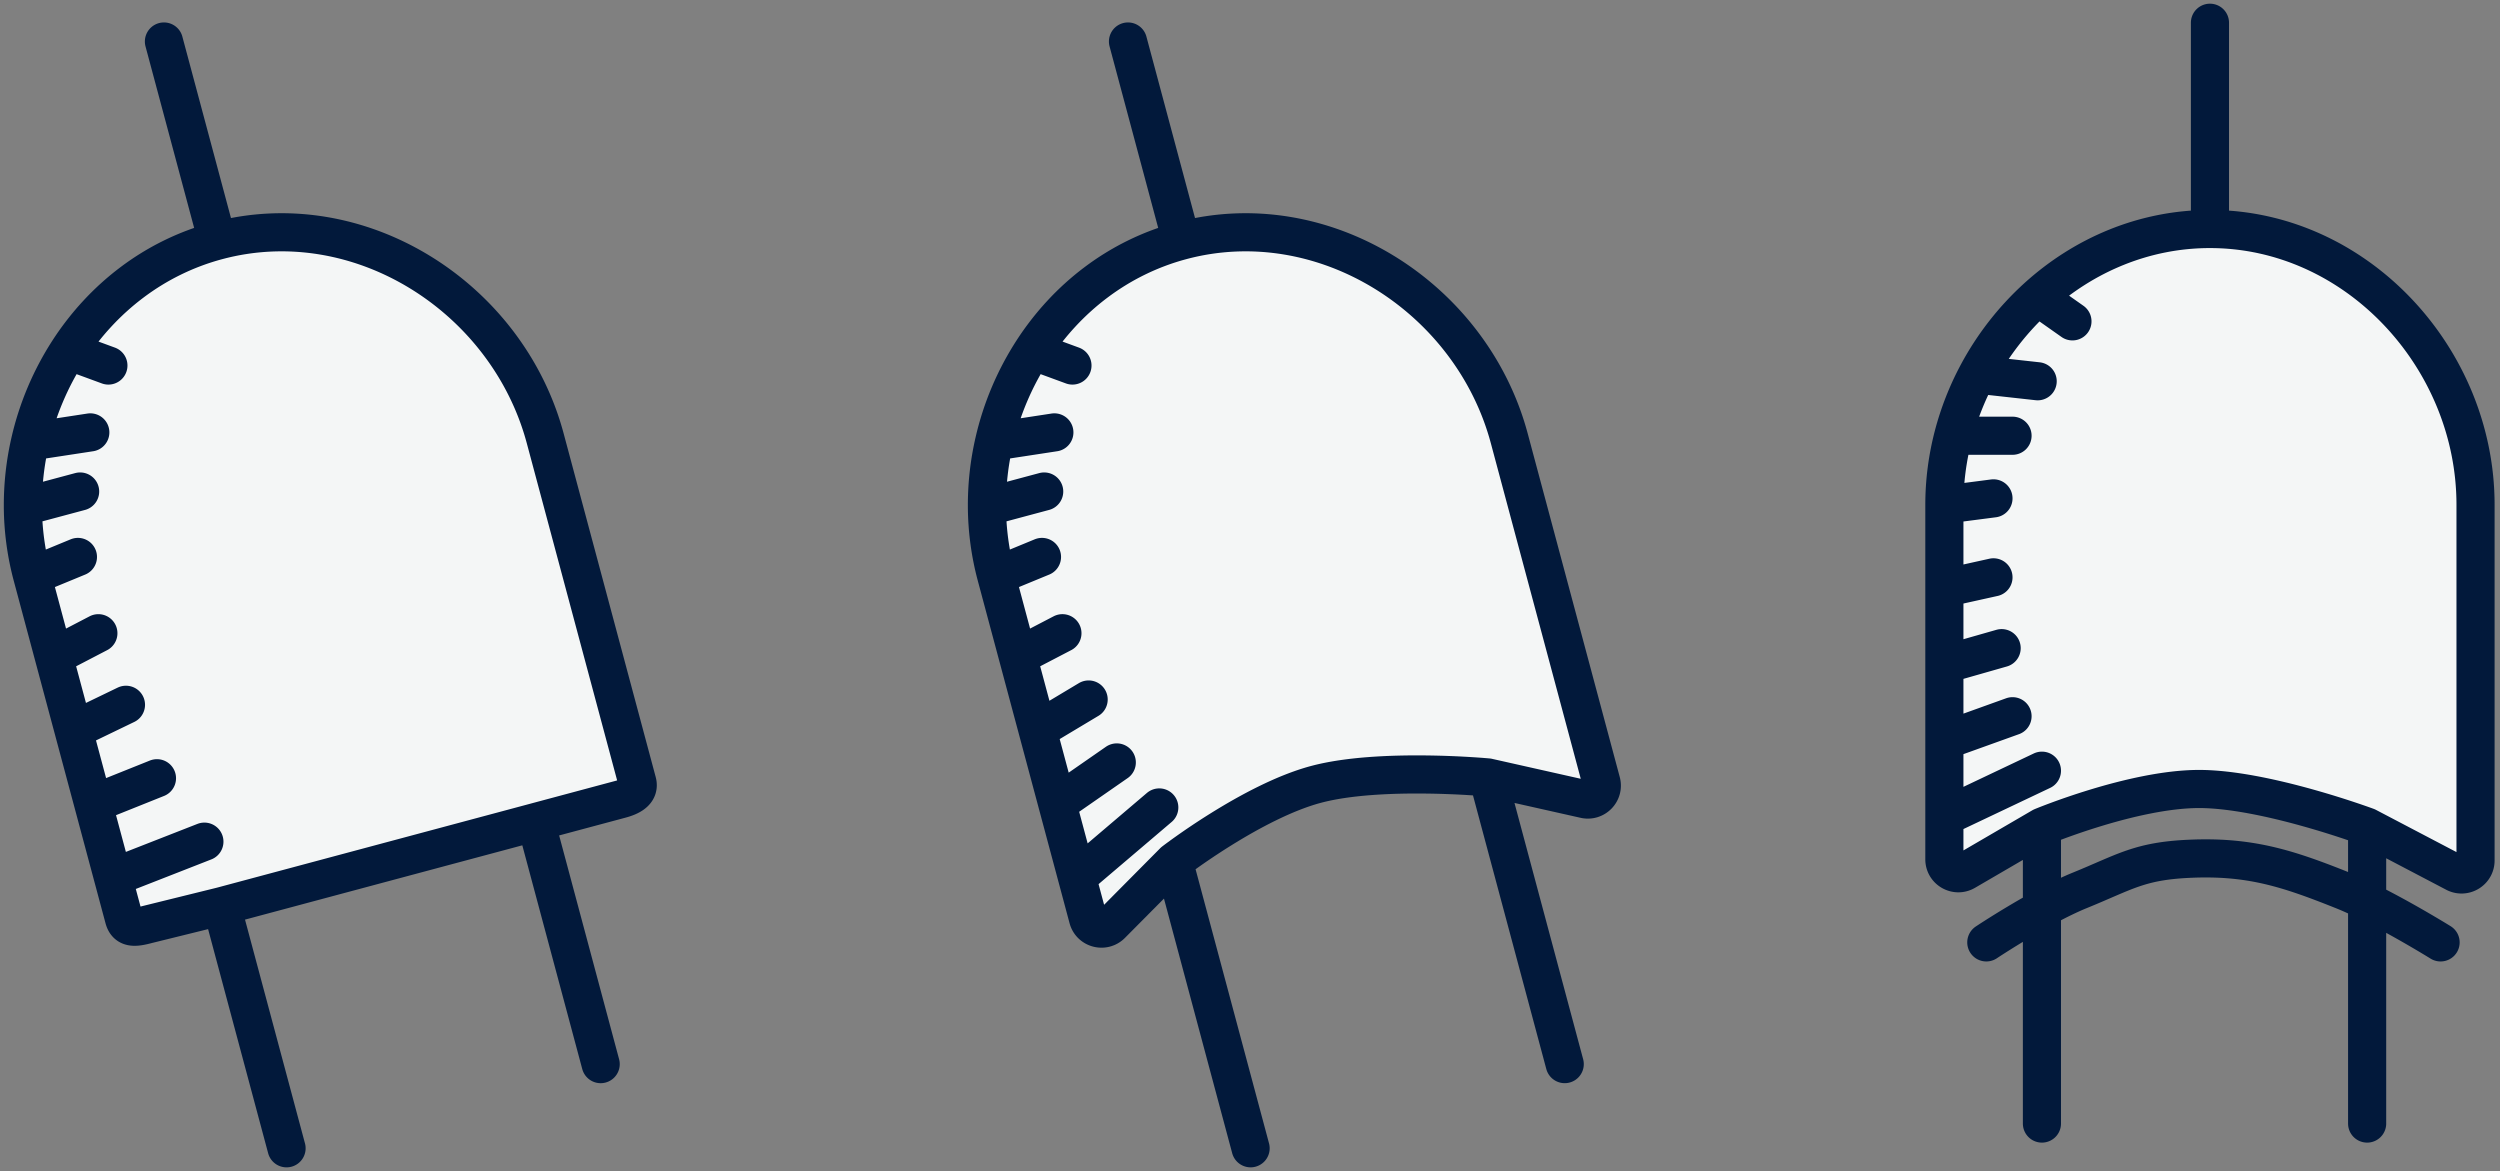 <svg fill="none" xmlns="http://www.w3.org/2000/svg" viewBox="0 0 459 215"><rect x="0" y="0" width="459" height="215" fill="#808080" stroke="none"/><path d="M356.987 92.671v65.101c0 1.975 2.15 3.205 3.861 2.208l14.05-8.186s16.682-6.935 28.858-6.935c12.177 0 30.849 6.935 30.849 6.935l16.141 8.464c1.709.896 3.761-.339 3.761-2.264V92.671c0-26.891-21.831-50.623-48.76-50.623-12.071 0-23.118 4.768-31.633 12.452A52.265 52.265 0 0 0 358.618 80a50.241 50.241 0 0 0-1.631 12.671Z" fill="#F4F6F6"/><path d="M356.987 92.671 366 91.5m-9.013 1.171V108m0-15.329c0-4.334.567-8.587 1.631-12.671m47.129-37.952c26.929 0 48.76 23.732 48.76 50.623v65.323c0 1.925-2.052 3.16-3.761 2.264l-16.141-8.464M405.747 42.048V4.177m0 37.87c-12.071 0-23.118 4.77-31.633 12.453m.784 97.294s16.682-6.935 28.858-6.935c12.177 0 30.849 6.935 30.849 6.935m-59.707 0-14.05 8.186c-1.711.997-3.861-.233-3.861-2.208V150m17.911 1.794v54.49m59.707-54.49v54.49m-69.919-33.26s9.968-6.623 17.152-9.548c8.315-3.385 10.928-5.381 20.059-5.8 11.156-.512 18.036 1.731 28.23 5.801 7.208 2.877 17.964 9.547 17.964 9.547M356.987 108l9.013-2m-9.013 2v14m0 0 10.513-3m-10.513 3v14m0 0 12.513-4.5m-12.513 4.5v14m1.631-70H369.5m-10.882 0A51.855 51.855 0 0 1 363 68.77M356.987 150l17.911-8.5M363 68.77 374.114 70M363 68.77a52.265 52.265 0 0 1 11.114-14.27m0 0L380.5 59" stroke="#02193B" stroke-width="7" stroke-linecap="round"/><path d="m182.904 105.719 3.967 14.807 3.624 13.523 3.623 13.523 3.624 13.523 2.011 7.506c.512 1.909 2.907 2.54 4.302 1.135l11.453-11.544s14.318-11.016 26.08-14.168c11.761-3.151 31.592-1.285 31.592-1.285l17.781 3.997c1.883.424 3.545-1.301 3.047-3.16l-16.907-63.097c-6.96-25.975-34.189-43.248-60.201-36.278-11.659 3.124-21.095 10.589-27.332 20.215a52.25 52.25 0 0 0-7.041 16.66 51.804 51.804 0 0 0-1.327 11.982 50.22 50.22 0 0 0 1.704 12.661Z" fill="#F4F6F6"/><path d="m182.904 105.719 8.403-3.464m-8.403 3.464 3.967 14.807m-3.967-14.807a50.22 50.22 0 0 1-1.704-12.661M216.9 44.2c26.012-6.97 53.241 10.303 60.201 36.278l16.907 63.097c.498 1.859-1.164 3.584-3.047 3.16l-17.781-3.997M216.9 44.201l-9.801-36.58M216.9 44.2c-11.659 3.124-21.095 10.589-27.332 20.215m25.94 93.776s14.318-11.016 26.08-14.168c11.761-3.151 31.592-1.285 31.592-1.285m-57.672 15.453-11.453 11.544c-1.395 1.405-3.79.774-4.302-1.135l-2.011-7.506m17.766-2.903 14.103 52.633m43.569-68.086 14.103 52.633m-100.412-74.846 8.189-4.265m-8.189 4.265 3.624 13.523m0 0 9.379-5.619m-9.379 5.619 3.623 13.523m0 0 10.923-7.586m-10.923 7.586 3.624 13.523M181.2 93.058l10.512-2.817M181.2 93.058a51.804 51.804 0 0 1 1.327-11.981m15.215 80.018 15.101-12.847m-30.316-67.171 11.053-1.69m-11.053 1.69a52.25 52.25 0 0 1 7.041-16.661m0 0 7.334 2.694" stroke="#02193B" stroke-width="7" stroke-linecap="round"/><path d="m5.904 105.719 3.967 14.807 3.624 13.523 3.623 13.523 3.624 13.523 2.011 7.506c.512 1.909 2.027 1.744 4.302 1.135l13.643-3.369 27.138-7.271 30.534-8.182 15.591-4.178c1.688-.452 3.545-1.301 3.047-3.16l-16.907-63.097c-6.96-25.975-34.189-43.248-60.2-36.278-11.66 3.124-21.096 10.589-27.333 20.215A52.263 52.263 0 0 0 4.2 93.058c.03 4.22.582 8.474 1.704 12.661Z" fill="#F4F6F6"/><path d="m5.904 105.719 8.403-3.464m-8.403 3.464 3.967 14.807m-3.967-14.807A50.228 50.228 0 0 1 4.2 93.058M39.9 44.2c26.012-6.97 53.241 10.303 60.201 36.278l16.907 63.097c.498 1.859-1.359 2.708-3.047 3.16l-15.59 4.178M39.9 44.201 30.098 7.62M39.9 44.2C28.24 47.325 18.805 54.79 12.568 64.416m28.13 101.951 27.138-7.271 30.534-8.182m-57.672 15.453-13.643 3.369c-2.274.609-3.79.774-4.302-1.135l-2.011-7.506m19.956 5.272 11.913 44.458m45.76-59.911 11.912 44.458M9.871 120.526l8.19-4.265m-8.19 4.265 3.624 13.523m0 0 9.631-4.651m-9.631 4.651 3.623 13.523m0 0 11.7-4.688m-11.7 4.688 3.624 13.523M4.2 93.058l10.511-2.817m-10.51 2.817a51.827 51.827 0 0 1 1.326-11.981m15.215 80.018 16.784-6.568m-32-73.45 11.054-1.69m-11.053 1.69a52.263 52.263 0 0 1 7.041-16.661m0 0 7.333 2.694" stroke="#02193B" stroke-width="7" stroke-linecap="round"/></svg>